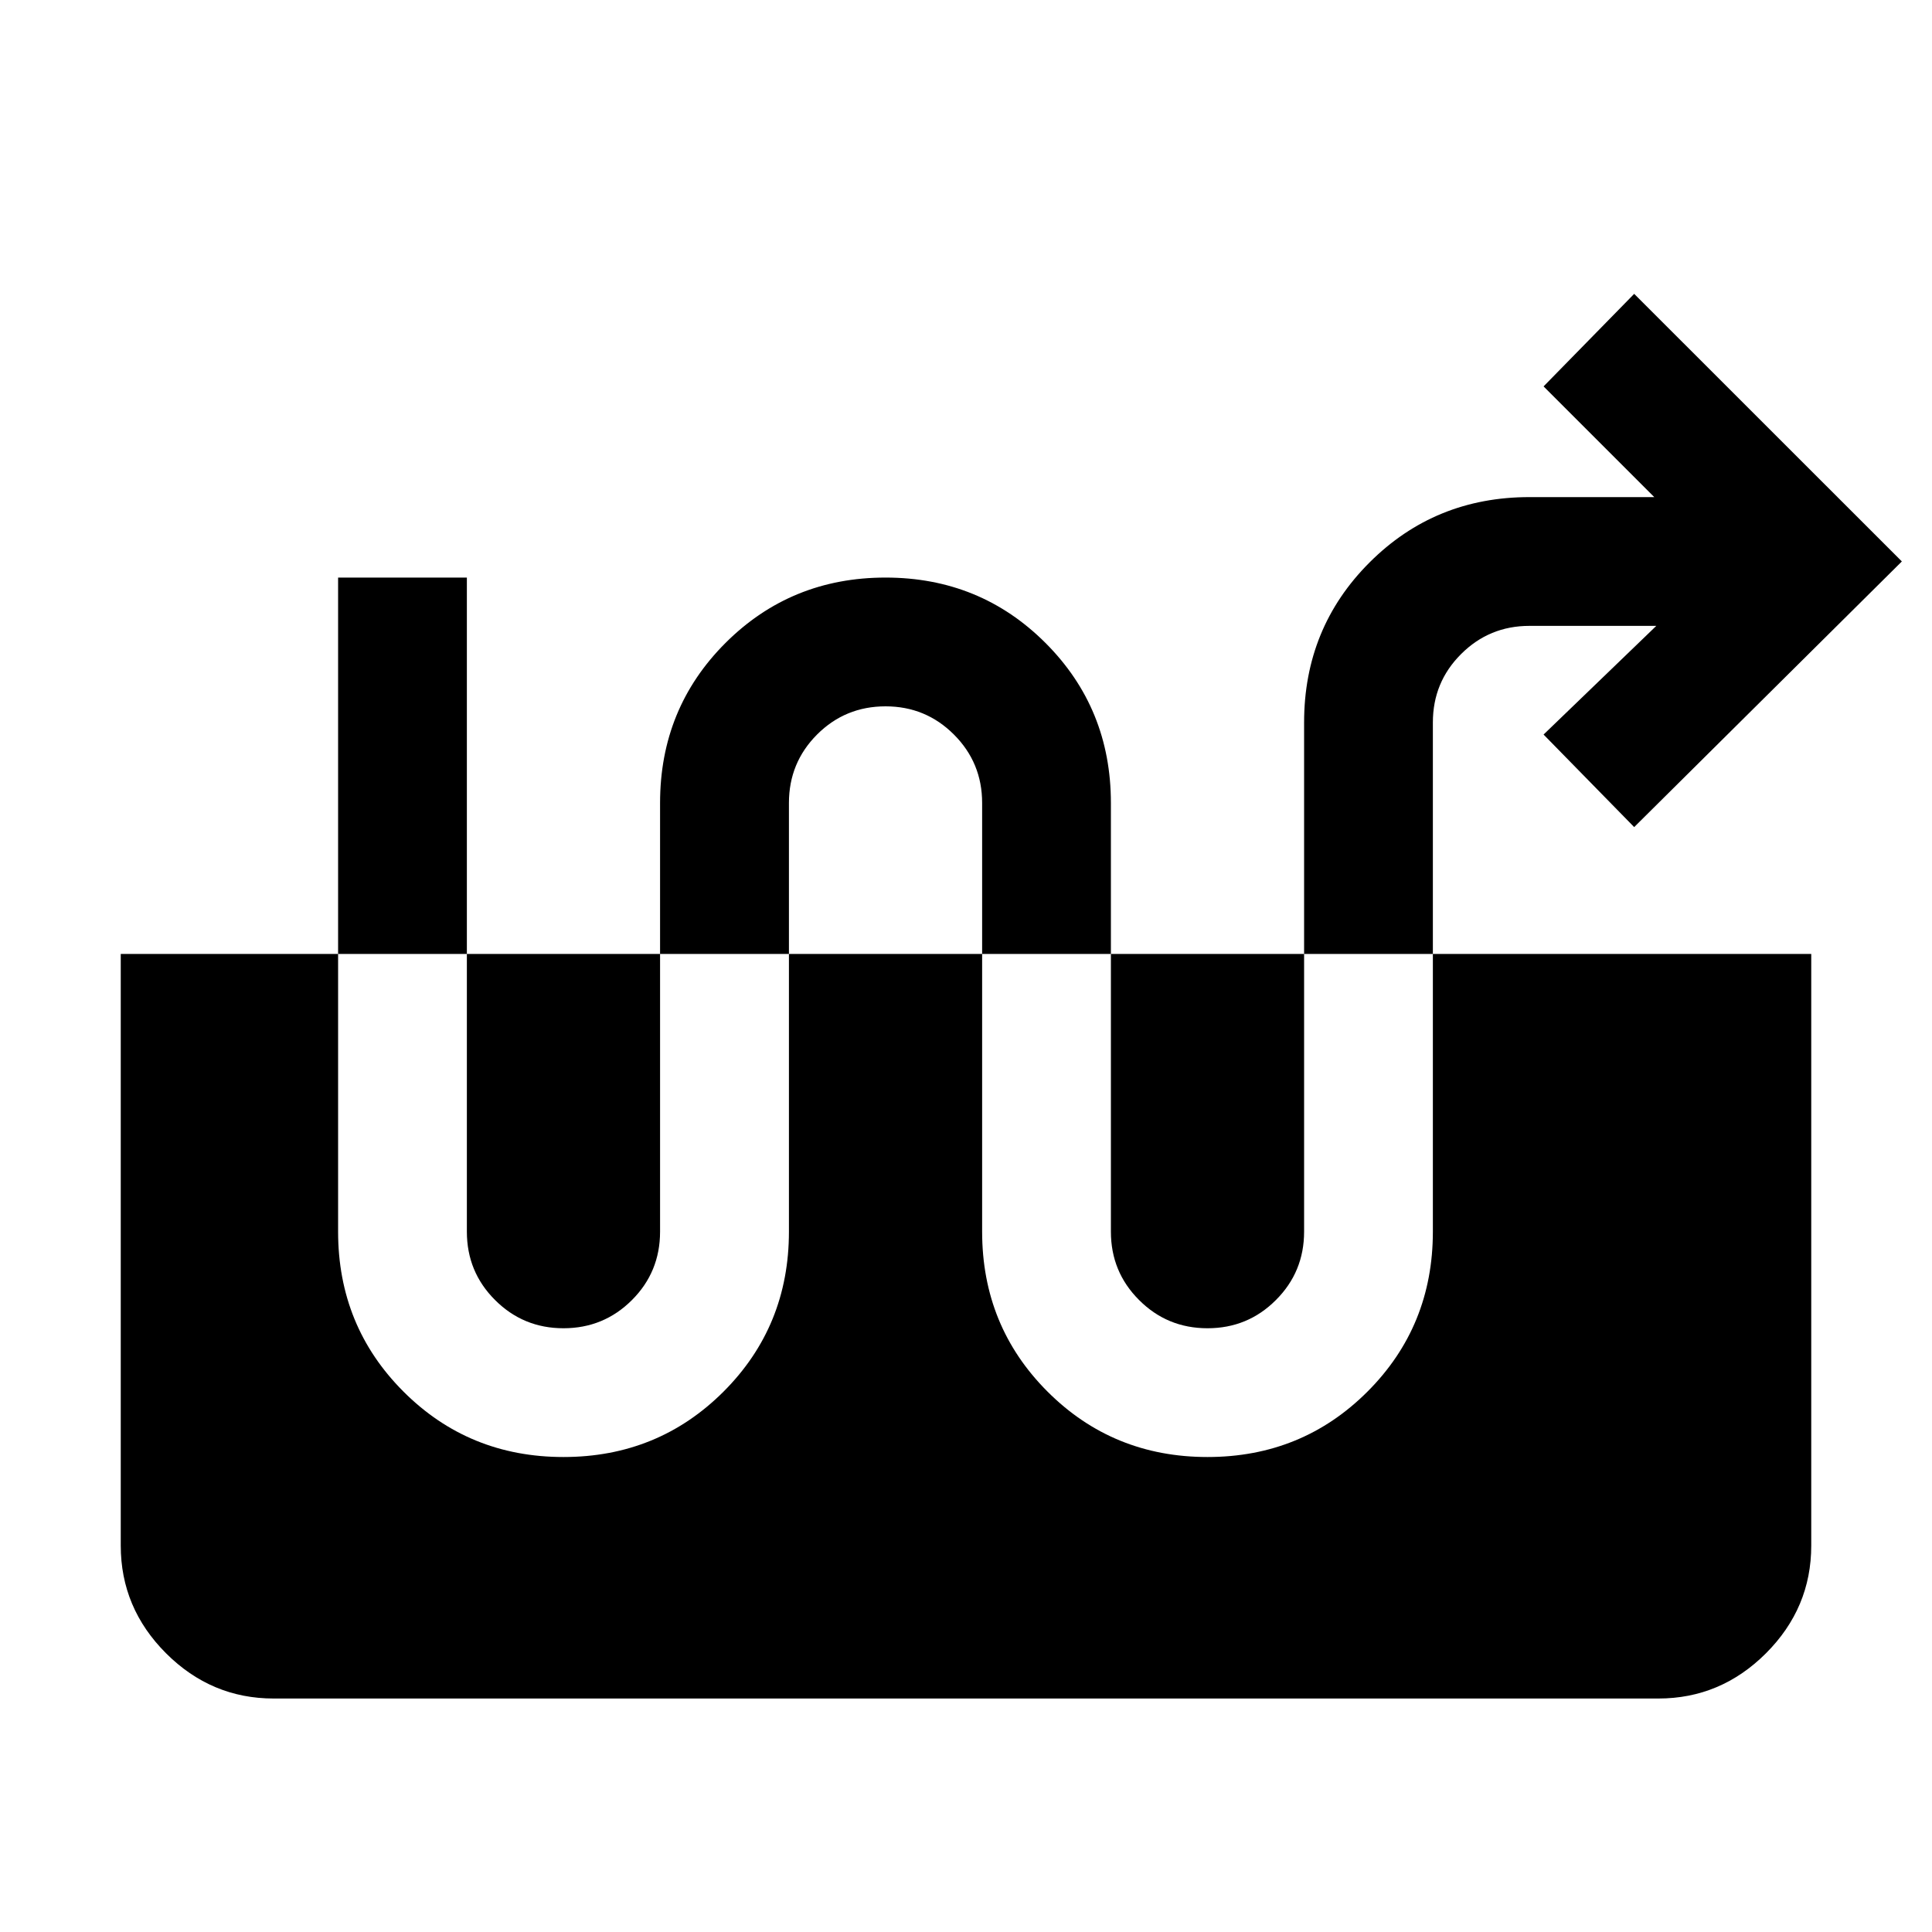 <svg xmlns="http://www.w3.org/2000/svg" viewBox="0 0 20 20"><path d="M5.833 15.083q.979 0 1.657-.677.677-.677.677-1.656V8.312q0-.416.291-.708.292-.292.709-.292.416 0 .708.292t.292.708v4.438q0 .979.677 1.656.677.677 1.656.677.979 0 1.656-.677.677-.677.677-1.656V7.479q0-.417.292-.708.292-.292.708-.292h1.313l-1.167 1.125.938.958 2.771-2.75-2.771-2.77-.938.958 1.146 1.146h-1.292q-.979 0-1.656.677-.677.677-.677 1.656v5.271q0 .417-.292.708-.291.292-.708.292t-.708-.292q-.292-.291-.292-.708V8.312q0-.979-.677-1.656-.677-.677-1.656-.677-.979 0-1.657.677-.677.677-.677 1.656v4.438q0 .417-.291.708-.292.292-.709.292-.416 0-.708-.292-.292-.291-.292-.708V5.979H3.5v6.771q0 .979.677 1.656.677.677 1.656.677Zm-3 2.5q-.645 0-1.114-.468Q1.25 16.646 1.25 16V9.875h17.5V16q0 .646-.469 1.115-.469.468-1.114.468Z"/></svg>
